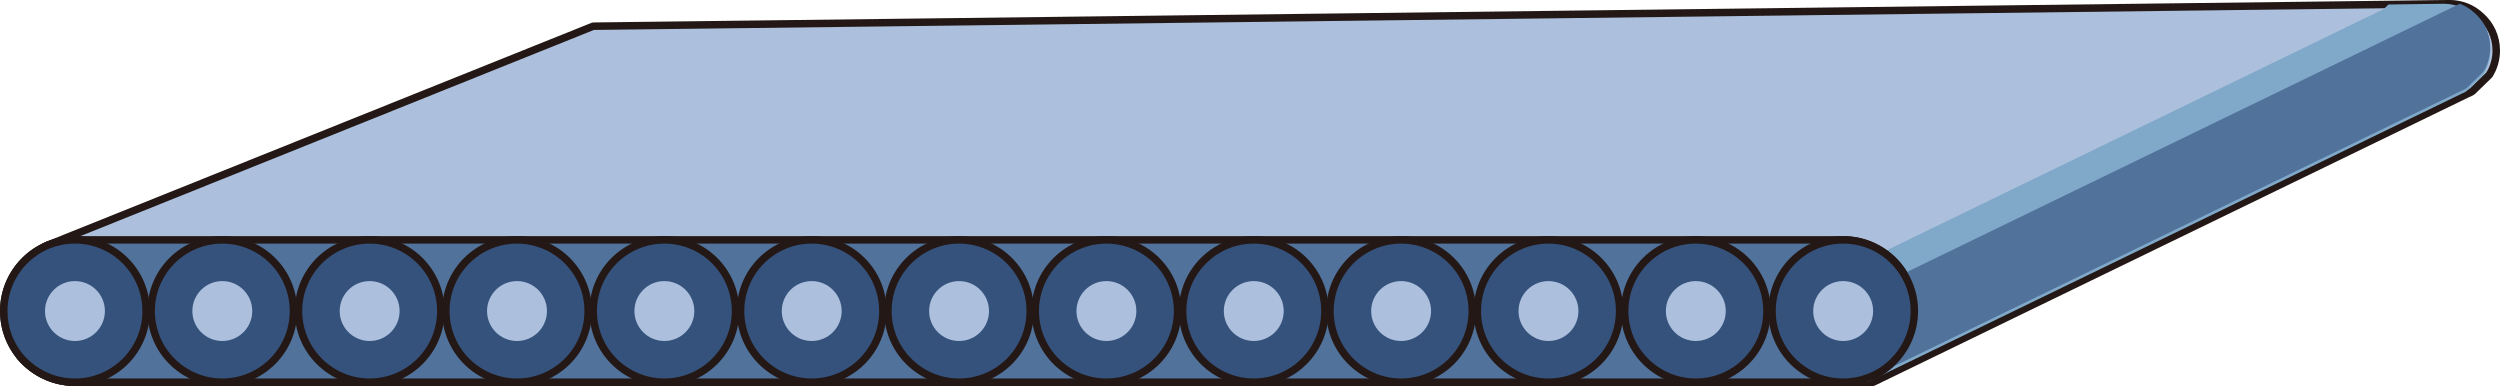 <?xml version="1.0" encoding="UTF-8" standalone="no"?>
<svg
   xmlns:dc="http://purl.org/dc/elements/1.1/"
   xmlns:cc="http://creativecommons.org/ns#"
   xmlns:rdf="http://www.w3.org/1999/02/22-rdf-syntax-ns#"
   xmlns:svg="http://www.w3.org/2000/svg"
   xmlns="http://www.w3.org/2000/svg"
   xmlns:sodipodi="http://sodipodi.sourceforge.net/DTD/sodipodi-0.dtd"
   xmlns:inkscape="http://www.inkscape.org/namespaces/inkscape"
   version="1.1"
   id="图层_1"
   x="0px"
   y="0px"
   width="166.779px"
   height="25.75px"
   viewBox="39.492 248.056 166.779 25.75"
   enable-background="new 39.492 248.056 166.779 25.75"
   xml:space="preserve"
   sodipodi:docname="传送机杂项-08.svg"><defs
   id="defs93" /><sodipodi:namedview
   pagecolor="#ffffff"
   bordercolor="#666666"
   borderopacity="1"
   objecttolerance="10"
   gridtolerance="10"
   guidetolerance="10"
   inkscape:pageopacity="0"
   inkscape:pageshadow="2"
   inkscape:window-width="640"
   inkscape:window-height="480"
   id="namedview91" />
<g
   id="g88">
	
		<path
   fill="#ACC0DD"
   stroke="#231815"
   stroke-width="0.5"
   stroke-linecap="round"
   stroke-linejoin="round"
   stroke-miterlimit="10"
   d="   M206.021,251.426c0,0.6-0.17,1.16-0.47,1.63l-1.12,1.09c-0.1,0.069-0.21,0.12-0.319,0.16l-39.661,19.25H44.492   c-1.46,0-2.78-0.671-3.66-1.71l1.66-2.6l0.05-0.021l-2.8-0.42l2.75-4.31c0.06-0.031,0.13-0.061,0.2-0.09l36.372-14.601l123.838-1.5   c0.8,0,1.52,0.3,2.069,0.81C205.622,249.676,206.021,250.506,206.021,251.426z"
   id="path2" />
	<path
   fill="#7FA8C9"
   d="M205.621,251.426c0,0.6-0.17,1.16-0.47,1.63l-1.12,1.09c-0.1,0.069-0.21,0.12-0.319,0.16l-39.66,19.25   l-5.5-5.5l39.66-19.25c0.109-0.04,0.22-0.091,0.319-0.16l0.301-0.29l3.67-0.05c0.8,0,1.52,0.3,2.069,0.81   C205.222,249.676,205.621,250.506,205.621,251.426z"
   id="path4" />
	
		<path
   fill="#50729B"
   stroke="#231815"
   stroke-width="0.5"
   stroke-linecap="round"
   stroke-linejoin="round"
   stroke-miterlimit="10"
   d="   M167.201,268.806c0,2.622-2.126,4.747-4.748,4.747H44.49c-2.622,0-4.748-2.125-4.748-4.747l0,0c0-2.622,2.126-4.748,4.748-4.748   h117.963C165.075,264.058,167.201,266.184,167.201,268.806L167.201,268.806z"
   id="path6" />
	<path
   fill="#50729B"
   d="M205.621,251.226c0,0.601-0.17,1.159-0.47,1.63l-1.12,1.09c-0.1,0.07-0.21,0.12-0.319,0.16l-39.66,19.25   l-1.33-5.221l40.87-19.829c0.359,0.14,0.689,0.34,0.979,0.61C205.222,249.476,205.621,250.306,205.621,251.226z"
   id="path8" />
	<g
   id="g14">
		<path
   fill="#35527C"
   stroke="#231815"
   stroke-width="0.5"
   stroke-miterlimit="10"
   d="M49.242,268.806c0,2.62-2.13,4.75-4.75,4.75    c-1.46,0-2.78-0.671-3.66-1.71c-0.68-0.82-1.09-1.881-1.09-3.04c0-1.91,1.13-3.55,2.75-4.31c0.06-0.031,0.13-0.061,0.2-0.09    c0.56-0.221,1.159-0.351,1.8-0.351C47.112,264.056,49.242,266.186,49.242,268.806z"
   id="path10" />
		<circle
   fill="#ACC0DD"
   cx="44.492"
   cy="268.806"
   r="1.998"
   id="circle12" />
	</g>
	<g
   id="g20">
		<circle
   fill="#35527C"
   stroke="#231815"
   stroke-width="0.5"
   stroke-miterlimit="10"
   cx="54.322"
   cy="268.806"
   r="4.748"
   id="circle16" />
		<circle
   fill="#ACC0DD"
   cx="54.322"
   cy="268.806"
   r="1.998"
   id="circle18" />
	</g>
	<g
   id="g26">
		<circle
   fill="#35527C"
   stroke="#231815"
   stroke-width="0.5"
   stroke-miterlimit="10"
   cx="64.152"
   cy="268.806"
   r="4.748"
   id="circle22" />
		<circle
   fill="#ACC0DD"
   cx="64.152"
   cy="268.806"
   r="1.998"
   id="circle24" />
	</g>
	<g
   id="g32">
		<circle
   fill="#35527C"
   stroke="#231815"
   stroke-width="0.5"
   stroke-miterlimit="10"
   cx="73.982"
   cy="268.806"
   r="4.748"
   id="circle28" />
		<circle
   fill="#ACC0DD"
   cx="73.982"
   cy="268.806"
   r="1.998"
   id="circle30" />
	</g>
	<g
   id="g38">
		<circle
   fill="#35527C"
   stroke="#231815"
   stroke-width="0.5"
   stroke-miterlimit="10"
   cx="83.813"
   cy="268.806"
   r="4.748"
   id="circle34" />
		<circle
   fill="#ACC0DD"
   cx="83.813"
   cy="268.806"
   r="1.998"
   id="circle36" />
	</g>
	<g
   id="g44">
		<circle
   fill="#35527C"
   stroke="#231815"
   stroke-width="0.5"
   stroke-miterlimit="10"
   cx="93.643"
   cy="268.806"
   r="4.748"
   id="circle40" />
		<circle
   fill="#ACC0DD"
   cx="93.643"
   cy="268.806"
   r="1.998"
   id="circle42" />
	</g>
	<g
   id="g50">
		<circle
   fill="#35527C"
   stroke="#231815"
   stroke-width="0.5"
   stroke-miterlimit="10"
   cx="103.473"
   cy="268.806"
   r="4.748"
   id="circle46" />
		<circle
   fill="#ACC0DD"
   cx="103.473"
   cy="268.806"
   r="1.998"
   id="circle48" />
	</g>
	<g
   id="g56">
		<circle
   fill="#35527C"
   stroke="#231815"
   stroke-width="0.5"
   stroke-miterlimit="10"
   cx="113.303"
   cy="268.806"
   r="4.748"
   id="circle52" />
		<circle
   fill="#ACC0DD"
   cx="113.303"
   cy="268.806"
   r="1.998"
   id="circle54" />
	</g>
	<g
   id="g62">
		<circle
   fill="#35527C"
   stroke="#231815"
   stroke-width="0.5"
   stroke-miterlimit="10"
   cx="123.133"
   cy="268.806"
   r="4.748"
   id="circle58" />
		<circle
   fill="#ACC0DD"
   cx="123.133"
   cy="268.806"
   r="1.998"
   id="circle60" />
	</g>
	<g
   id="g68">
		<circle
   fill="#35527C"
   stroke="#231815"
   stroke-width="0.5"
   stroke-miterlimit="10"
   cx="132.963"
   cy="268.806"
   r="4.748"
   id="circle64" />
		<circle
   fill="#ACC0DD"
   cx="132.963"
   cy="268.806"
   r="1.998"
   id="circle66" />
	</g>
	<g
   id="g74">
		<circle
   fill="#35527C"
   stroke="#231815"
   stroke-width="0.5"
   stroke-miterlimit="10"
   cx="142.793"
   cy="268.806"
   r="4.748"
   id="circle70" />
		<circle
   fill="#ACC0DD"
   cx="142.793"
   cy="268.806"
   r="1.998"
   id="circle72" />
	</g>
	<g
   id="g80">
		<circle
   fill="#35527C"
   stroke="#231815"
   stroke-width="0.5"
   stroke-miterlimit="10"
   cx="152.623"
   cy="268.806"
   r="4.748"
   id="circle76" />
		<circle
   fill="#ACC0DD"
   cx="152.623"
   cy="268.806"
   r="1.998"
   id="circle78" />
	</g>
	<g
   id="g86">
		<circle
   fill="#35527C"
   stroke="#231815"
   stroke-width="0.5"
   stroke-miterlimit="10"
   cx="162.453"
   cy="268.806"
   r="4.748"
   id="circle82" />
		<circle
   fill="#ACC0DD"
   cx="162.453"
   cy="268.806"
   r="1.998"
   id="circle84" />
	</g>
</g>
</svg>
